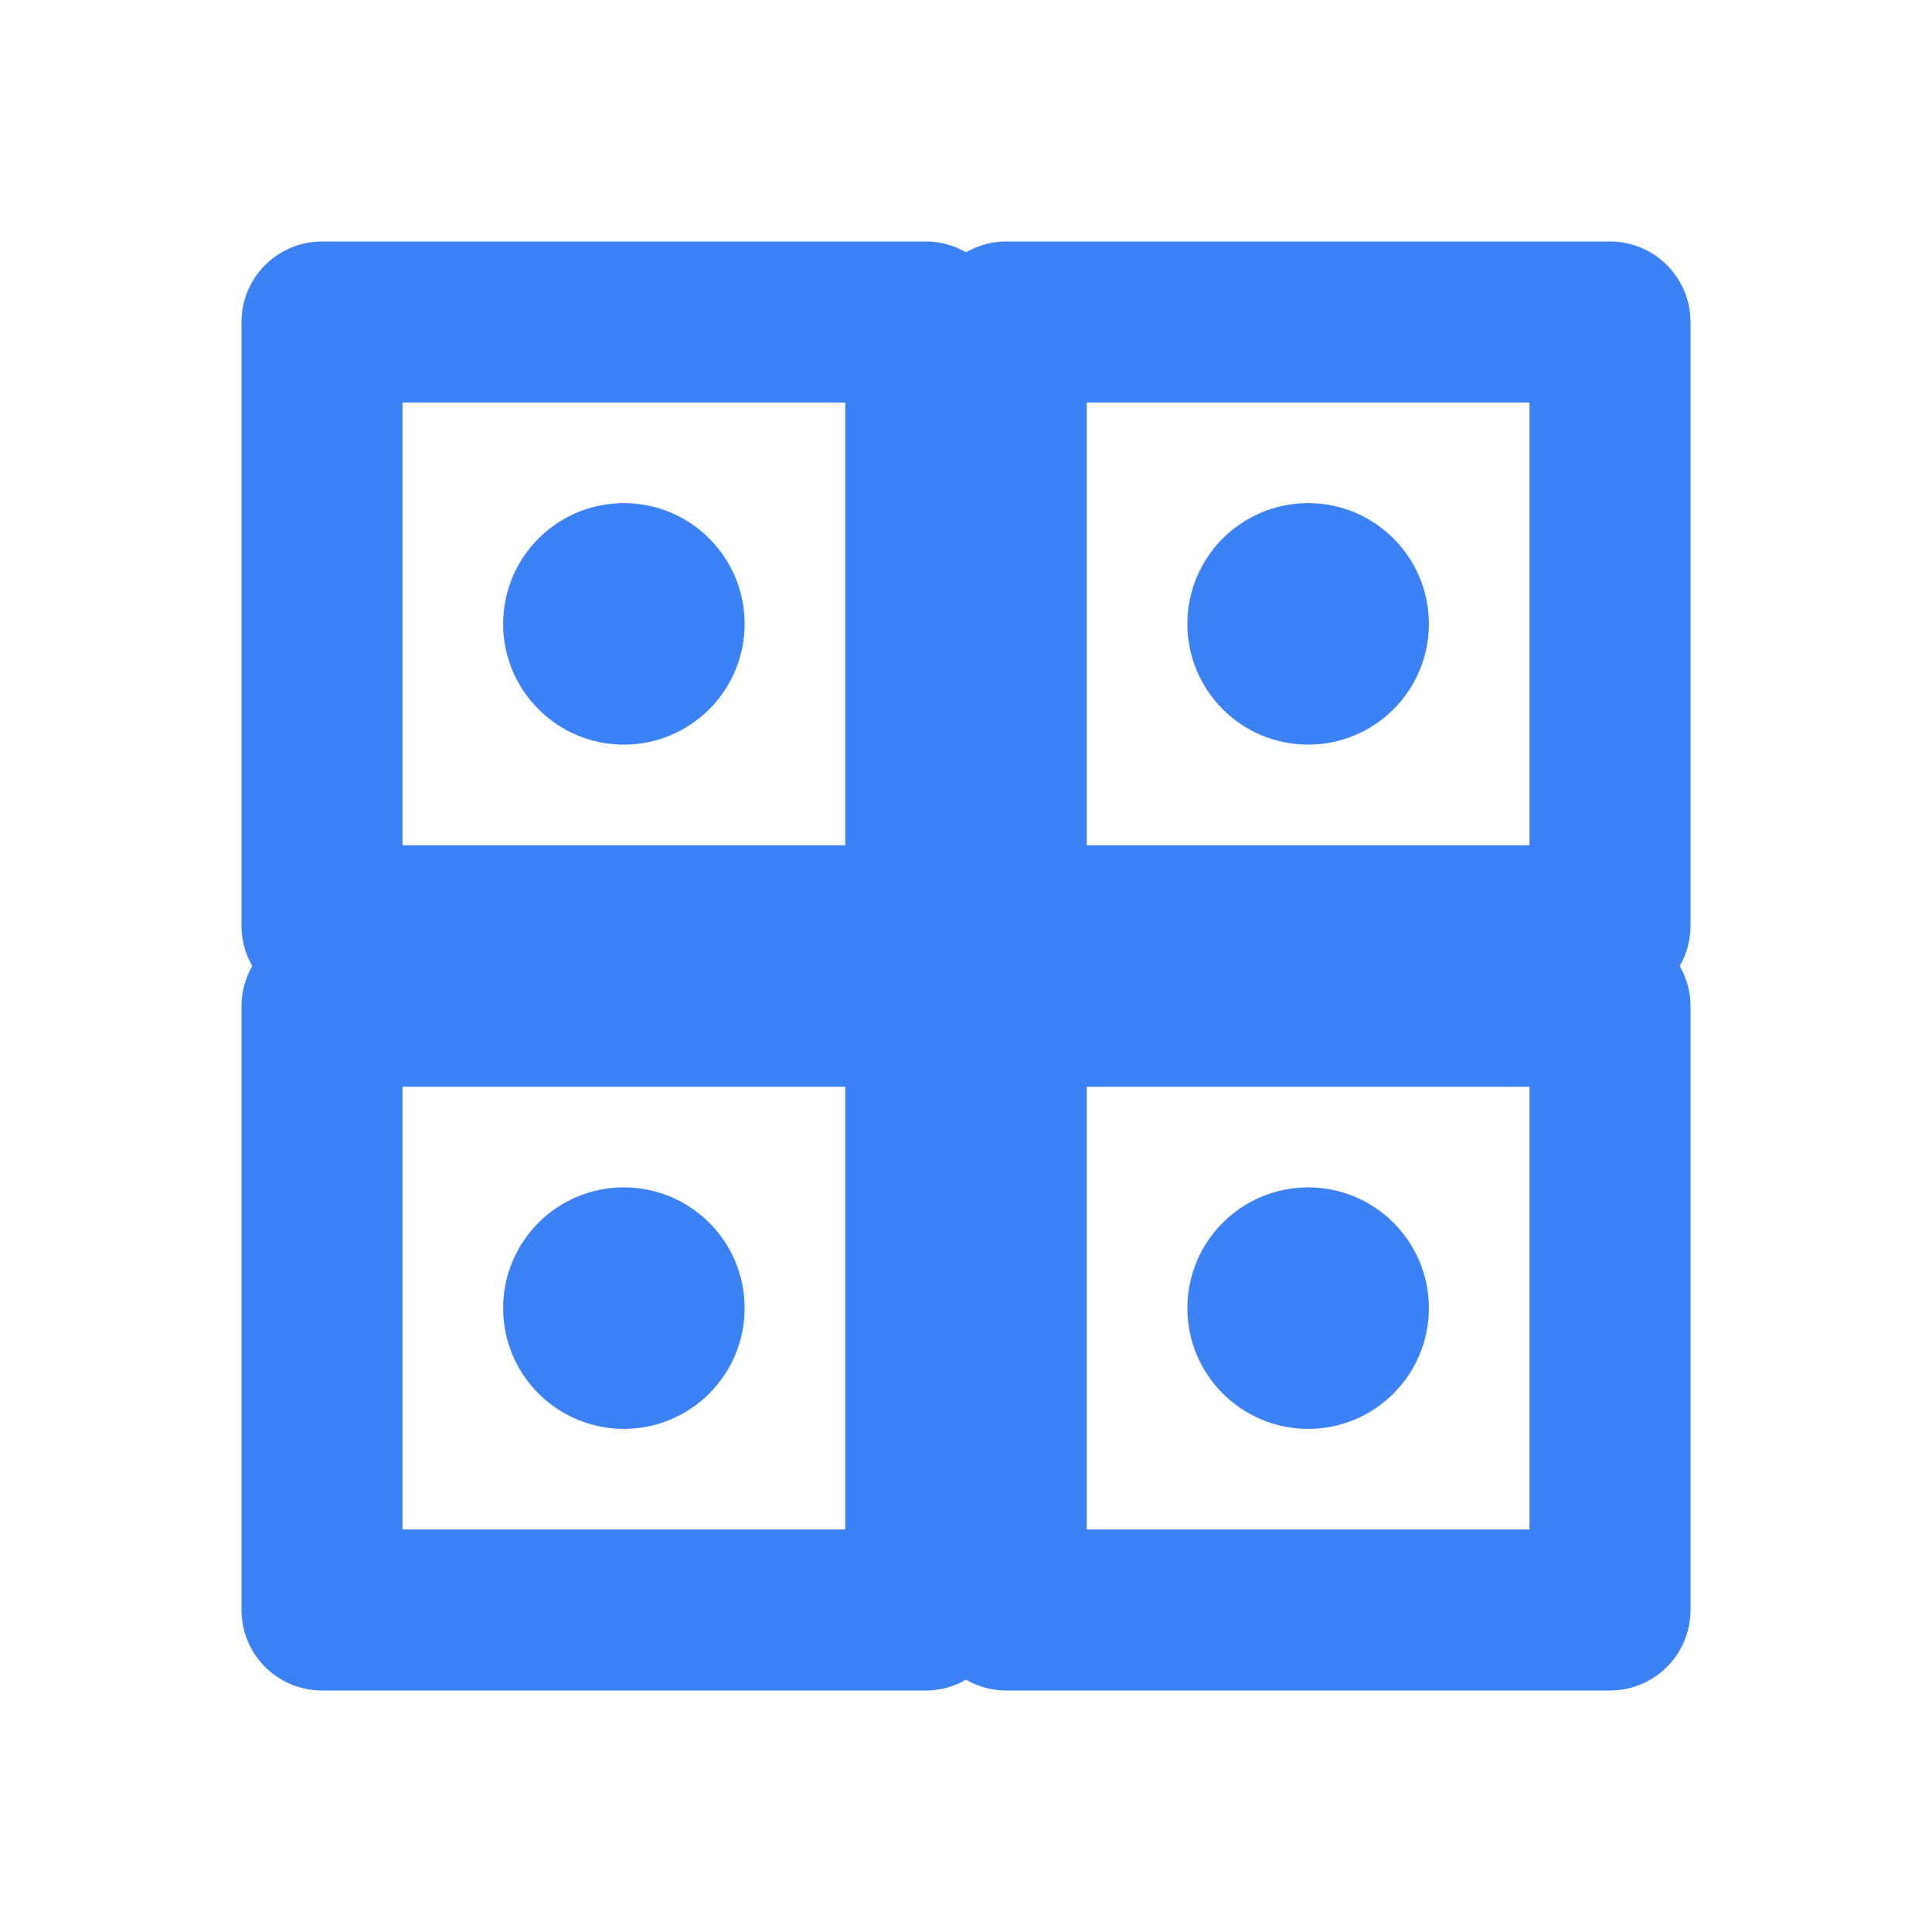 <svg width="24" height="24" viewBox="0 0 24 24" fill="none" xmlns="http://www.w3.org/2000/svg">
  <path d="M4 4H11.5V11.5H4V4Z" stroke="#3b82f6" stroke-width="2" stroke-linecap="round" stroke-linejoin="round"/>
  <path d="M12.5 4H20V11.5H12.5V4Z" stroke="#3b82f6" stroke-width="2" stroke-linecap="round" stroke-linejoin="round"/>
  <path d="M4 12.5H11.5V20H4V12.5Z" stroke="#3b82f6" stroke-width="2" stroke-linecap="round" stroke-linejoin="round"/>
  <path d="M12.5 12.5H20V20H12.5V12.5Z" stroke="#3b82f6" stroke-width="2" stroke-linecap="round" stroke-linejoin="round"/>
  <circle cx="7.75" cy="7.75" r="1.5" fill="#3b82f6"/>
  <circle cx="16.25" cy="7.75" r="1.5" fill="#3b82f6"/>
  <circle cx="7.75" cy="16.25" r="1.5" fill="#3b82f6"/>
  <circle cx="16.25" cy="16.25" r="1.5" fill="#3b82f6"/>
</svg> 